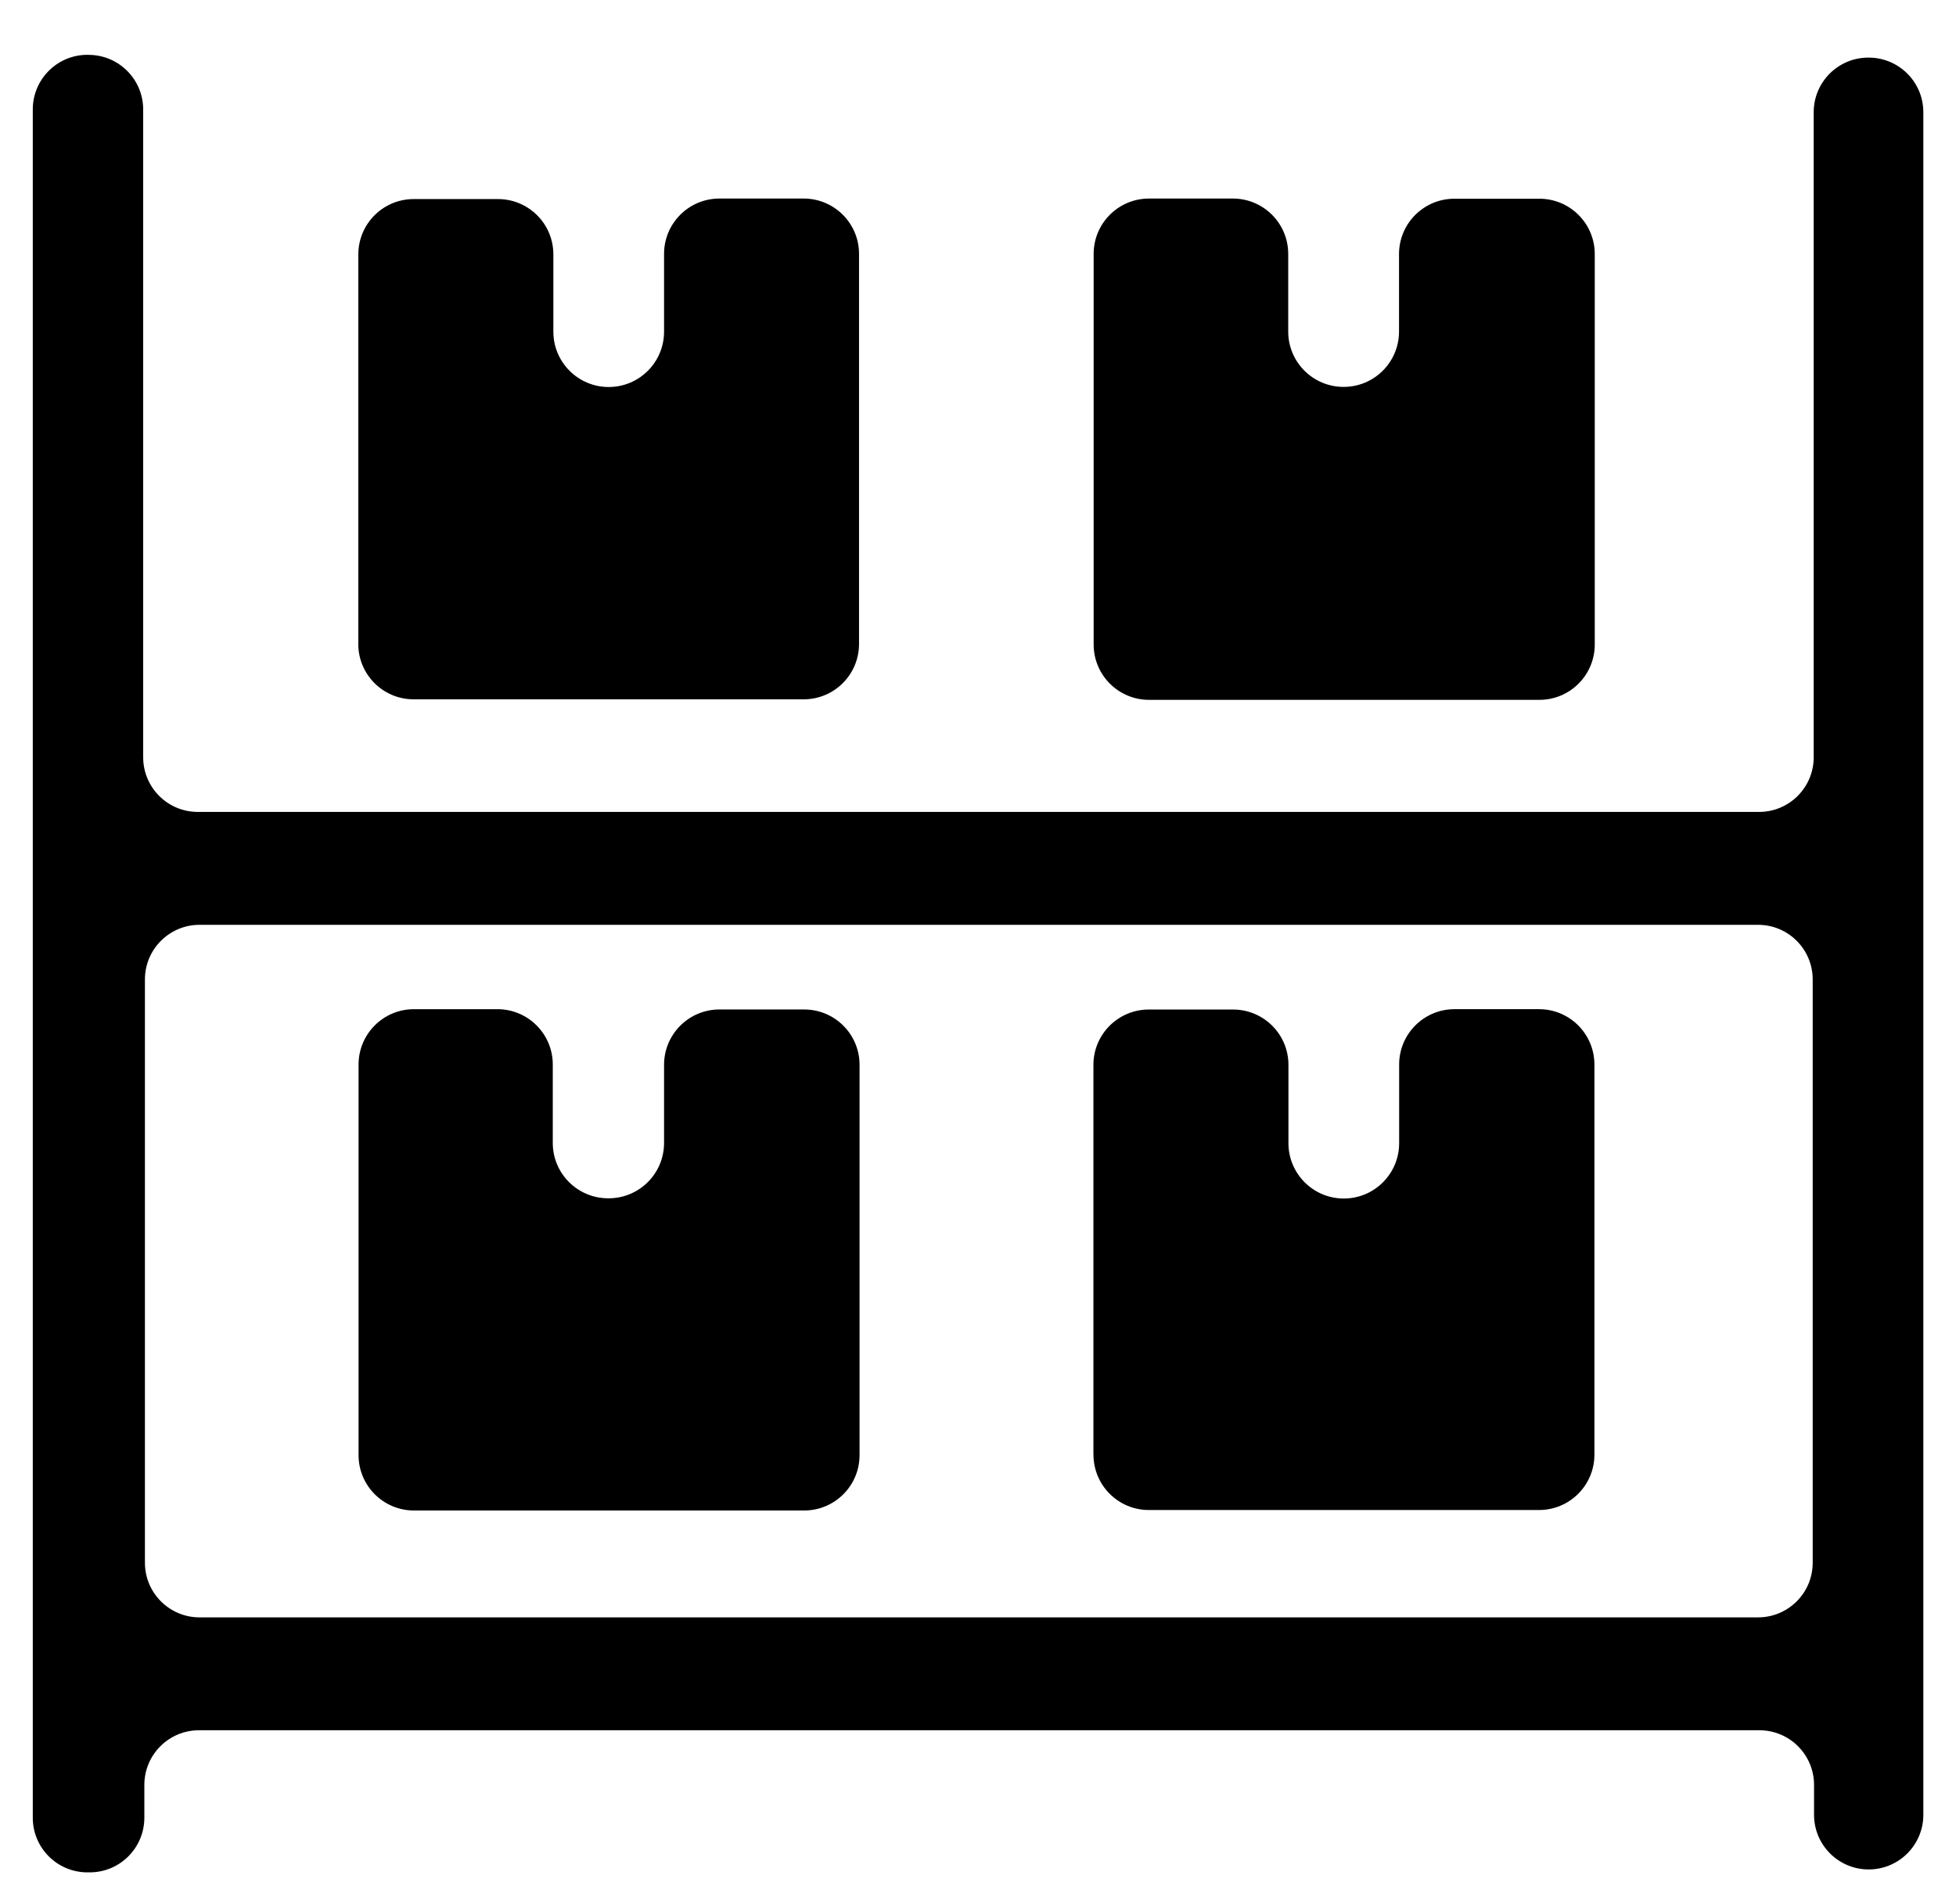 <?xml version="1.0" encoding="UTF-8"?>
<svg id="Ebene_1" data-name="Ebene 1" xmlns="http://www.w3.org/2000/svg" version="1.1" viewBox="0 0 335.38 326.49">
  <defs>
    <style>
      .cls-1 {
        fill: #000;
        stroke-width: 0px;
      }
    </style>
  </defs>
  <path class="cls-1" d="M14.99,9.41h.19c5.17,0,9.37,4.19,9.37,9.37v111.09c0,5.17,4.19,9.37,9.37,9.37h267.69c5.17,0,9.37-4.19,9.37-9.37V19.25c0-5.17,4.19-9.37,9.37-9.37h.06c5.17,0,9.37,4.19,9.37,9.37v291.98c0,5.17-4.19,9.37-9.37,9.37h0c-5.17,0-9.37-4.19-9.37-9.37v-5.13c0-5.17-4.19-9.37-9.37-9.37H34.12c-5.17,0-9.37,4.19-9.37,9.37v5.63c0,5.17-4.19,9.37-9.37,9.37h-.39c-5.17,0-9.37-4.19-9.37-9.37V18.77c0-5.17,4.19-9.37,9.37-9.37ZM310.81,268v-100.03c0-5.17-4.19-9.37-9.37-9.37H34.22c-5.17,0-9.37,4.19-9.37,9.37v100.03c0,5.17,4.19,9.37,9.37,9.37h267.22c5.17,0,9.37-4.19,9.37-9.37Z"/>
  <path class="cls-1" d="M61.44,110.44V43.63c0-5.24,4.25-9.49,9.49-9.49h14.46c5.24,0,9.49,4.25,9.49,9.49v13.25c0,5.24,4.25,9.49,9.49,9.49h0c5.24,0,9.49-4.25,9.49-9.49v-13.34c0-5.24,4.25-9.49,9.49-9.49h14.45c5.24,0,9.49,4.25,9.49,9.49v66.9c0,5.24-4.25,9.49-9.49,9.49h-66.88c-5.24,0-9.49-4.25-9.49-9.49Z"/>
  <path class="cls-1" d="M197.01,34.05h14.38c5.24,0,9.49,4.25,9.49,9.49v13.32c0,5.24,4.25,9.49,9.49,9.49h.02c5.24,0,9.49-4.25,9.49-9.49v-13.29c0-5.24,4.25-9.49,9.49-9.49h14.58c5.24,0,9.49,4.25,9.49,9.49v66.96c0,5.24-4.25,9.49-9.49,9.49h-66.94c-5.24,0-9.49-4.25-9.49-9.49V43.54c0-5.24,4.25-9.49,9.49-9.49Z"/>
  <path class="cls-1" d="M147.38,182.61v66.94c0,5.24-4.25,9.49-9.49,9.49h-66.92c-5.24,0-9.49-4.25-9.49-9.49v-66.99c0-5.24,4.25-9.49,9.49-9.49h14.32c5.24,0,9.49,4.25,9.49,9.49v13.45c0,5.24,4.25,9.49,9.49,9.49h.1c5.24,0,9.49-4.25,9.49-9.49v-13.4c0-5.24,4.25-9.49,9.49-9.49h14.54c5.24,0,9.49,4.25,9.49,9.49Z"/>
  <path class="cls-1" d="M187.48,249.47v-66.85c0-5.24,4.25-9.49,9.49-9.49h14.46c5.24,0,9.49,4.25,9.49,9.49v13.43c0,5.24,4.25,9.49,9.49,9.49h0c5.24,0,9.49-4.25,9.49-9.49v-13.49c0-5.24,4.25-9.49,9.49-9.49h14.5c5.24,0,9.49,4.25,9.49,9.49v66.91c0,5.24-4.25,9.49-9.49,9.49h-66.91c-5.24,0-9.49-4.25-9.49-9.49Z"/>
</svg>